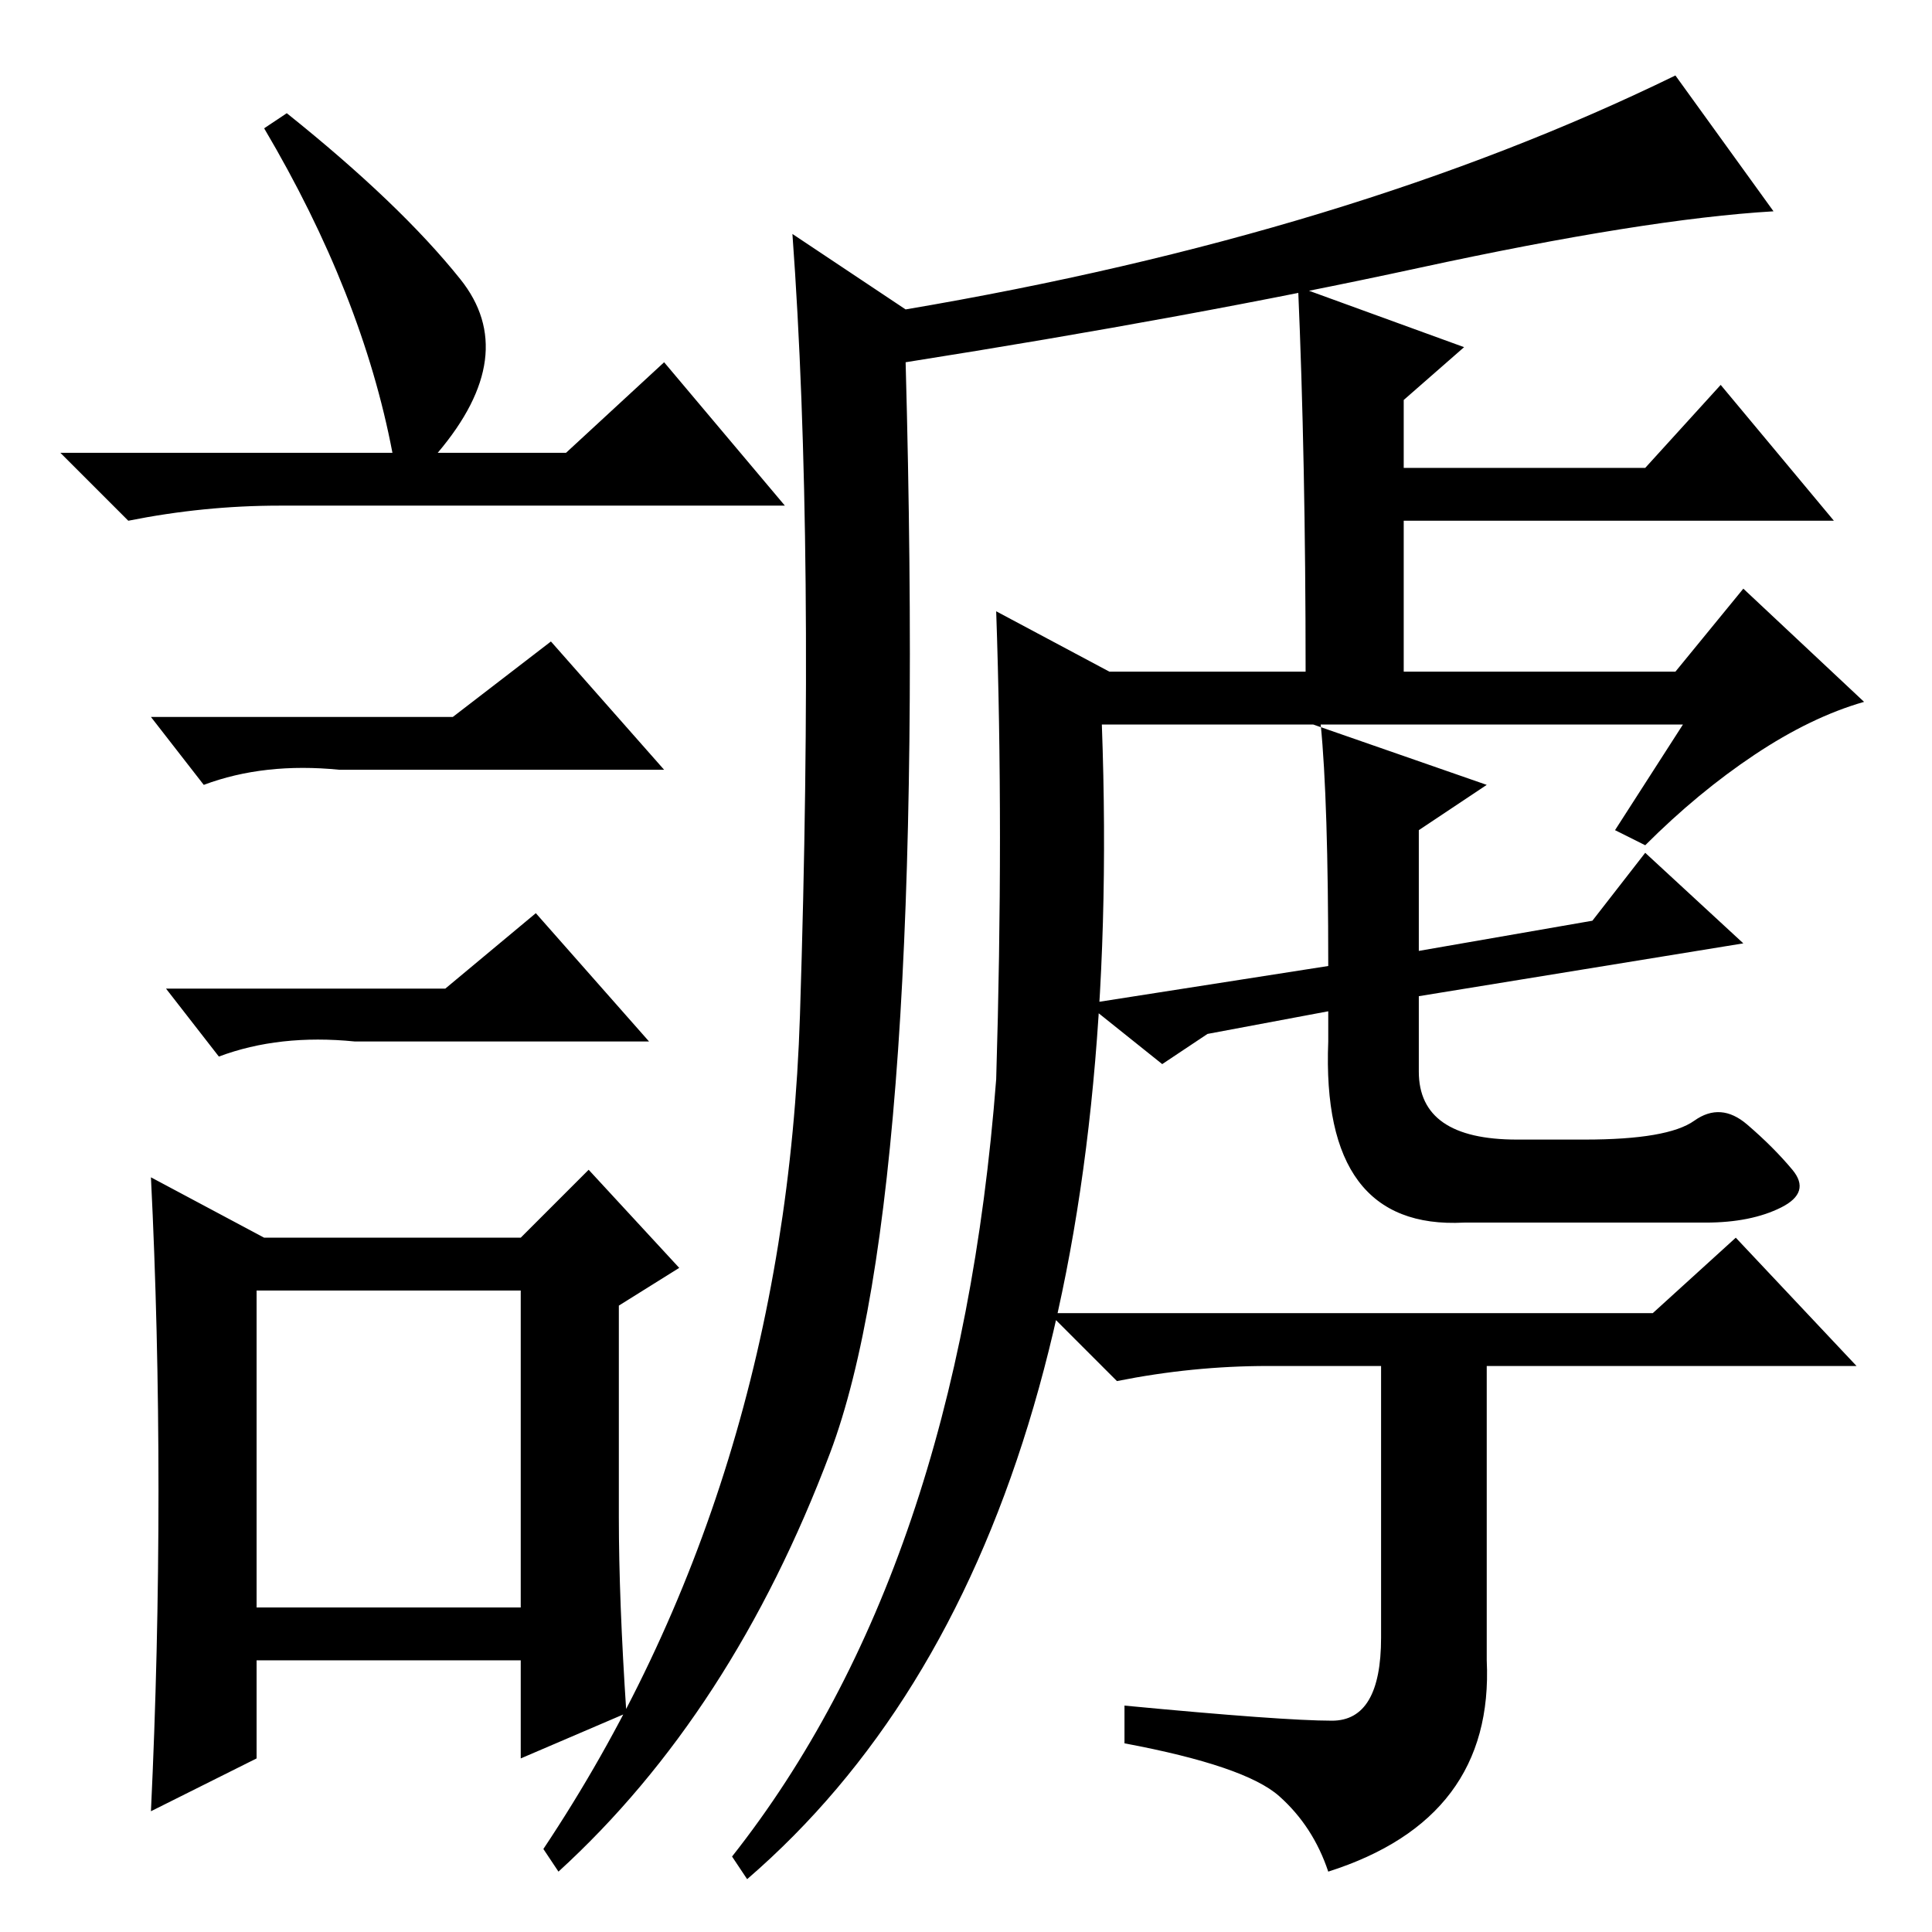 <?xml version="1.0" standalone="no"?>
<!DOCTYPE svg PUBLIC "-//W3C//DTD SVG 1.1//EN" "http://www.w3.org/Graphics/SVG/1.1/DTD/svg11.dtd" >
<svg xmlns="http://www.w3.org/2000/svg" xmlns:xlink="http://www.w3.org/1999/xlink" version="1.1" viewBox="0 -36 256 256">
  <g transform="matrix(1 0 0 -1 0 220)">
   <path fill="currentColor"
d="M188 220.5q-30 -6.5 -68 -12.5q3 -110 -10 -144.5t-36 -55.5l-2 3q32 48 34 110.5t-1 103.5l15 -10q59 10 102 31l13 -18q-17 -1 -47 -7.5zM172 218l22 -8l-8 -7v-9h32l10 11l15 -18h-57v-20h36l9 11l16 -15q-7 -2 -14.5 -7t-14.5 -12l-4 2l9 14h-49l23 -8l-9 -6v-16
l23 4l7 9l13 -12l-43 -7v-10q0 -9 13 -9h9q11 0 14.5 2.5t7 -0.5t6 -6t-1.5 -5t-10 -2h-32q-19 -1 -18 24v4l-16 -3l-6 -4l-10 8l32 5q0 22 -1 32h-29q4 -109 -47 -153l-2 3q30 38 35 103q1 33 0 62l15 -8h26q0 28 -1 51zM176.5 28q6.5 0 6.5 11v36h-15q-10 0 -20 -2l-9 9
h80l11 10l16 -17h-49v-39q1 -21 -21 -28q-2 6 -6.5 10t-20.5 7v5q21 -2 27.5 -2zM38 241q15 -12 23 -22t-3 -23h17l13 12l16 -19h-67q-10 0 -20 -2l-9 9h44q-4 21 -17 43zM34 43h35v42h-35v-42zM60 161l13 10l15 -17h-43q-10 1 -18 -2l-7 9h40zM59 125l12 10l15 -17h-39
q-10 1 -18 -2l-7 9h37zM82 55q0 -11 1 -26l-14 -6v13h-35v-13l-14 -7q1 21 1 42.5t-1 41.5l15 -8h34l9 9l12 -13l-8 -5v-28z" />
  </g>

</svg>

